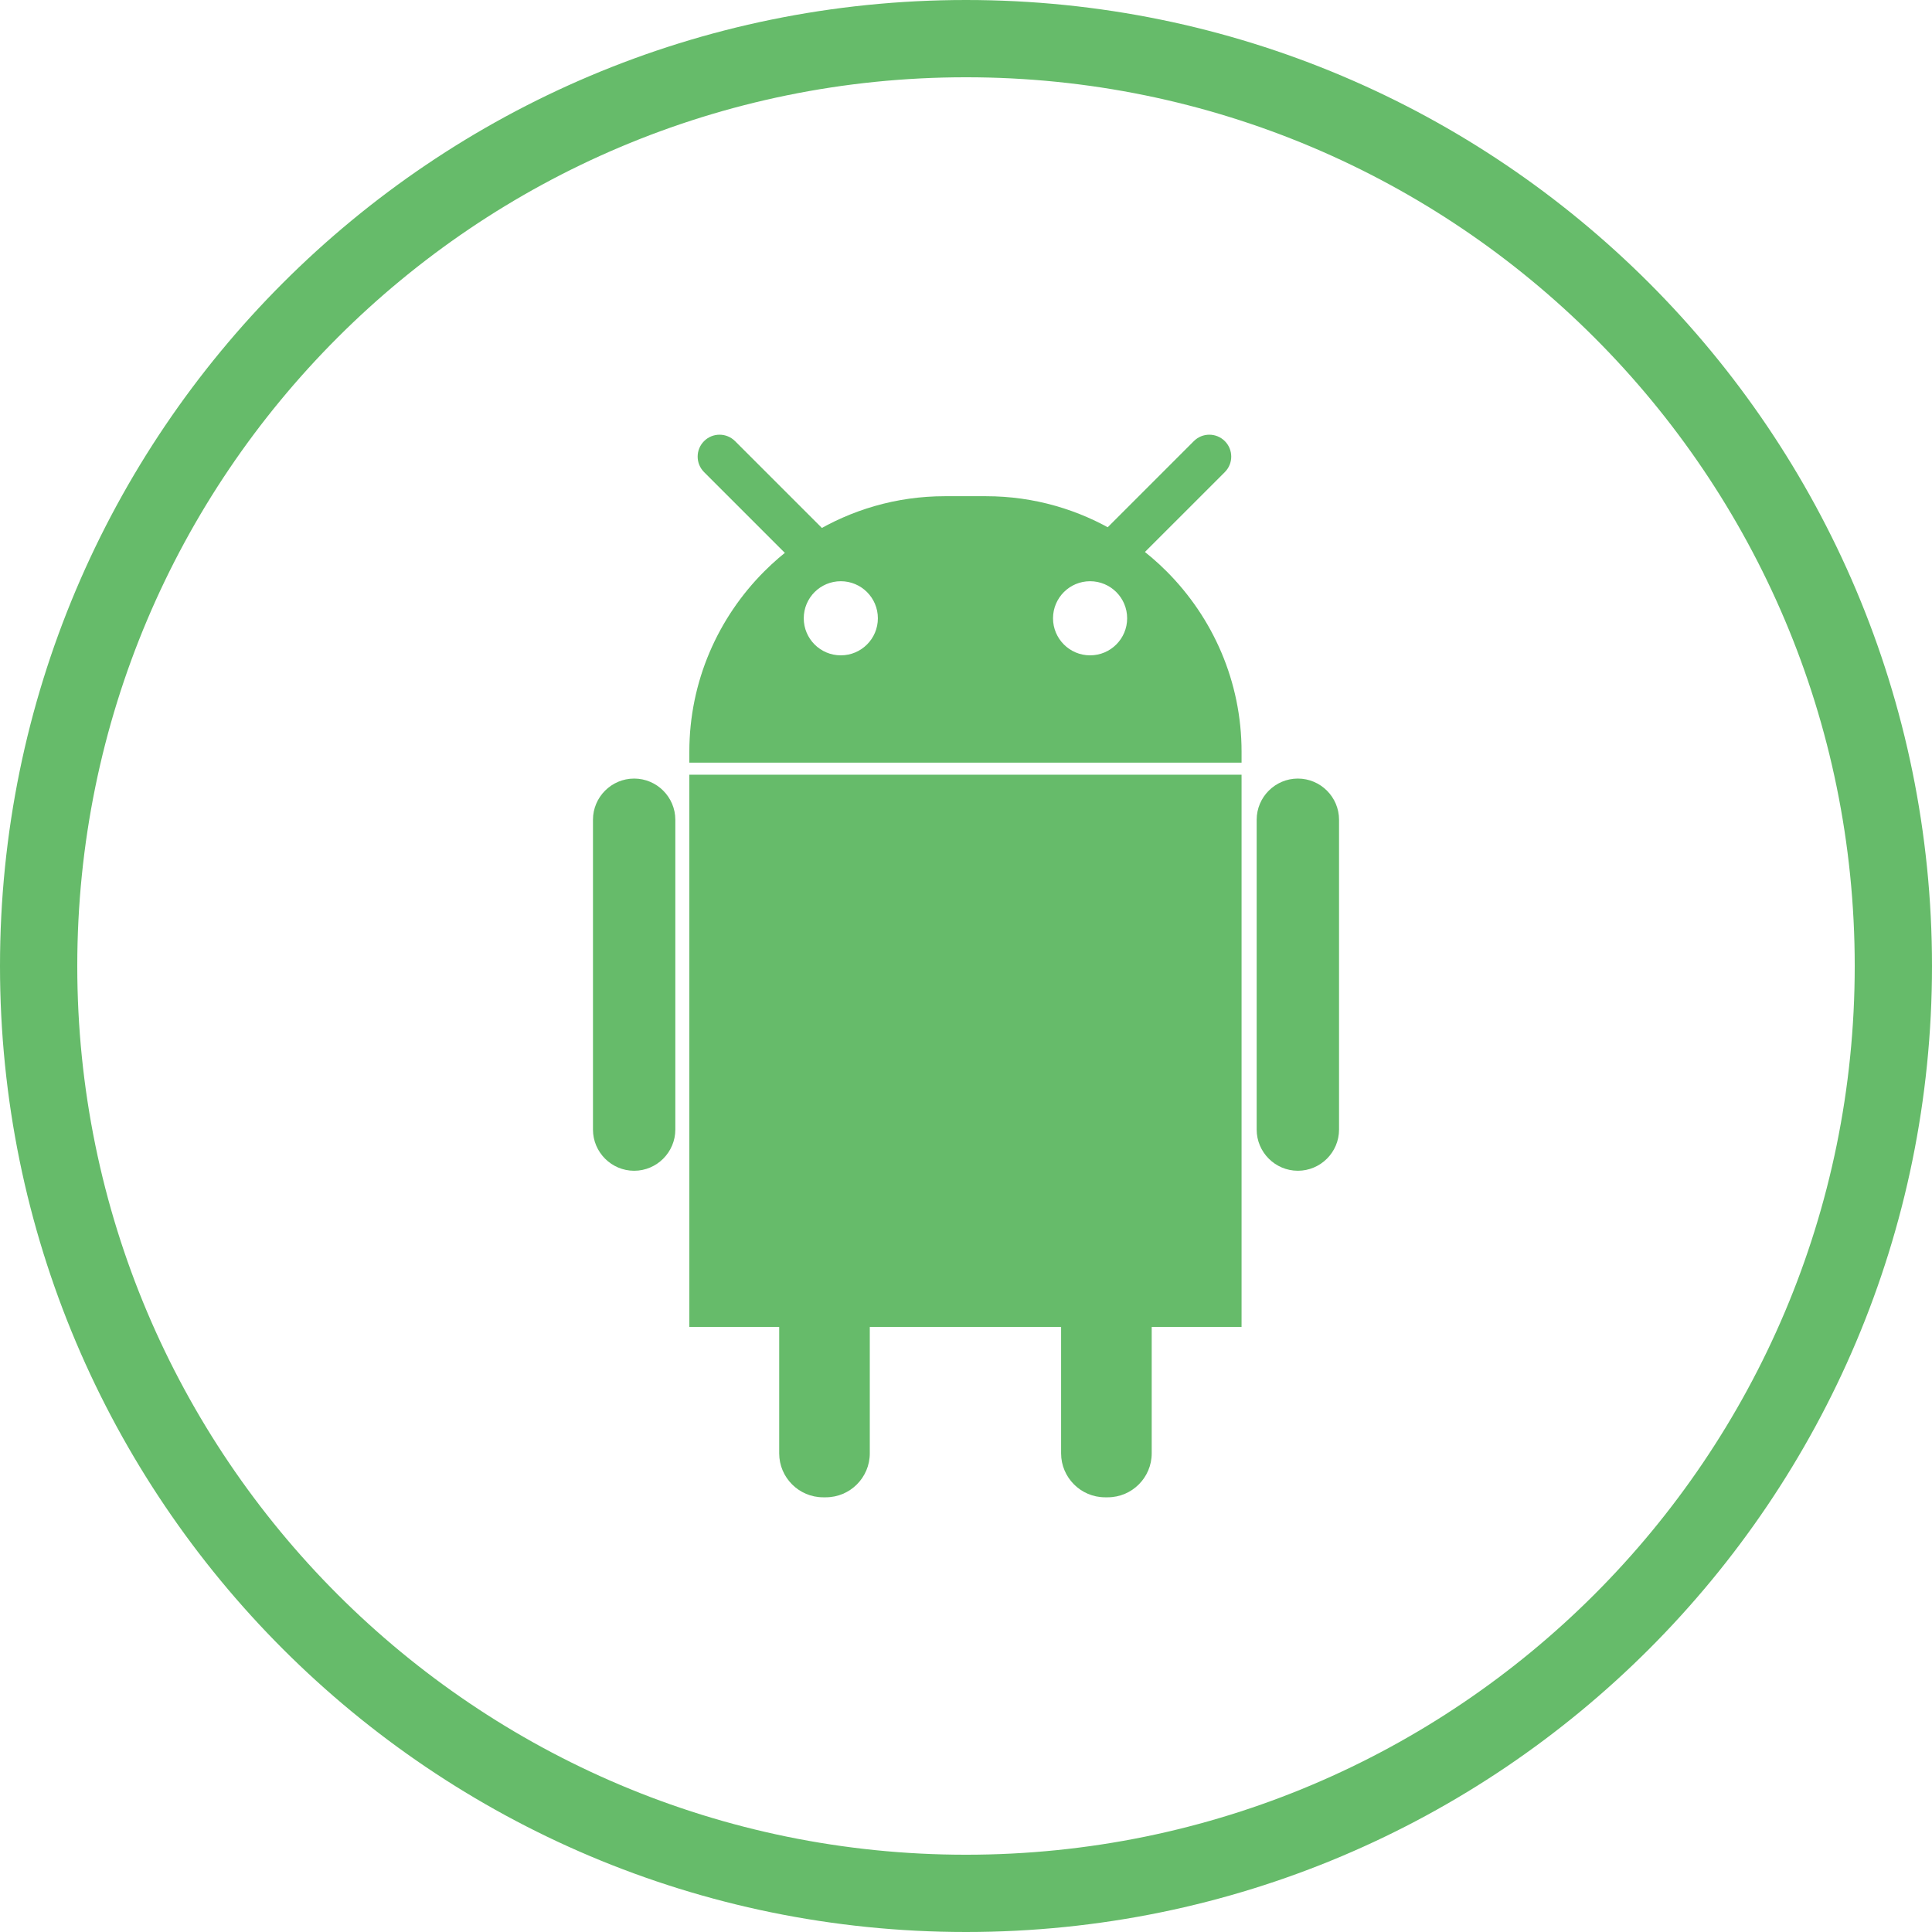 <?xml version="1.0" encoding="UTF-8"?>
<svg xmlns="http://www.w3.org/2000/svg" xmlns:xlink="http://www.w3.org/1999/xlink" width="810pt" height="810pt" viewBox="0 0 810 810" version="1.2">
<g id="surface1">
<path style=" stroke:none;fill-rule:nonzero;fill:rgb(39.999%,73.329%,41.57%);fill-opacity:1;" d="M 293.602 324.805 L 520.527 324.805 L 520.531 329.398 L 520.531 551.734 L 520.527 556.328 L 289.008 556.328 L 289.008 324.805 L 293.602 324.805 "/>
<path style=" stroke:none;fill-rule:nonzero;fill:rgb(39.999%,73.329%,41.57%);fill-opacity:1;" d="M 331.27 547.141 L 364.664 547.141 L 364.664 609.332 C 364.664 614.402 362.594 619.008 359.258 622.344 C 355.922 625.68 351.316 627.75 346.246 627.75 L 345.094 627.75 C 340.027 627.75 335.418 625.68 332.086 622.344 C 328.75 619.008 326.68 614.402 326.68 609.332 L 326.68 547.141 L 331.27 547.141 "/>
<path style=" stroke:none;fill-rule:nonzero;fill:rgb(39.999%,73.329%,41.57%);fill-opacity:1;" d="M 449.469 547.141 L 482.859 547.141 L 482.859 609.332 C 482.859 614.402 480.789 619.008 477.453 622.344 C 474.117 625.68 469.512 627.75 464.441 627.75 L 463.289 627.75 C 458.223 627.75 453.613 625.68 450.277 622.344 C 446.945 619.008 444.871 614.402 444.871 609.332 L 444.871 547.141 L 449.469 547.141 "/>
<path style=" stroke:none;fill-rule:nonzero;fill:rgb(39.999%,73.329%,41.57%);fill-opacity:1;" d="M 265.867 326.418 C 270.621 326.418 274.938 328.359 278.062 331.484 C 281.191 334.613 283.133 338.93 283.133 343.684 L 283.133 473.582 C 283.133 478.332 281.191 482.652 278.062 485.777 C 274.938 488.906 270.621 490.848 265.867 490.848 C 261.113 490.848 256.797 488.906 253.672 485.777 C 250.547 482.652 248.605 478.332 248.605 473.582 L 248.605 343.684 C 248.605 338.93 250.547 334.613 253.672 331.484 C 256.797 328.359 261.113 326.418 265.867 326.418 "/>
<path style=" stroke:none;fill-rule:nonzero;fill:rgb(39.999%,73.329%,41.57%);fill-opacity:1;" d="M 544.133 326.418 C 548.883 326.418 553.203 328.359 556.332 331.484 C 559.457 334.609 561.398 338.93 561.398 343.68 L 561.398 473.582 C 561.398 478.332 559.457 482.652 556.332 485.777 C 553.203 488.906 548.883 490.844 544.133 490.844 C 539.379 490.844 535.062 488.906 531.938 485.777 C 528.809 482.652 526.867 478.332 526.867 473.582 L 526.867 343.68 C 526.867 338.93 528.809 334.609 531.938 331.484 C 535.062 328.359 539.379 326.418 544.133 326.418 "/>
<path style=" stroke:none;fill-rule:evenodd;fill:rgb(39.999%,73.329%,41.57%);fill-opacity:1;" d="M 332.562 235.305 L 295.184 197.93 C 291.598 194.344 291.598 188.527 295.184 184.941 C 298.77 181.352 304.586 181.352 308.172 184.941 L 345.551 222.316 C 349.137 225.902 349.137 231.719 345.551 235.305 C 341.965 238.891 336.148 238.891 332.562 235.305 "/>
<path style=" stroke:none;fill-rule:evenodd;fill:rgb(39.999%,73.329%,41.57%);fill-opacity:1;" d="M 463.148 222.316 L 500.523 184.941 C 504.109 181.352 509.926 181.352 513.512 184.941 C 517.098 188.527 517.098 194.344 513.512 197.93 L 476.133 235.305 C 472.551 238.891 466.73 238.891 463.148 235.305 C 459.559 231.719 459.559 225.902 463.148 222.316 "/>
<path style=" stroke:none;fill-rule:evenodd;fill:rgb(39.999%,73.329%,41.57%);fill-opacity:1;" d="M 446.039 270.203 C 443.227 267.395 441.484 263.508 441.484 259.223 C 441.484 254.93 443.227 251.043 446.039 248.23 C 448.848 245.422 452.734 243.684 457.023 243.684 C 461.312 243.684 465.199 245.422 468.008 248.23 C 470.82 251.043 472.562 254.93 472.562 259.223 C 472.562 263.508 470.82 267.395 468.008 270.203 C 465.199 273.02 461.312 274.754 457.023 274.754 C 452.734 274.754 448.848 273.02 446.039 270.203 Z M 363.5 248.23 C 366.312 251.043 368.051 254.93 368.051 259.223 C 368.051 263.508 366.312 267.395 363.5 270.203 C 360.688 273.02 356.805 274.754 352.516 274.754 C 348.227 274.754 344.34 273.02 341.527 270.203 C 338.719 267.395 336.977 263.508 336.977 259.223 C 336.977 254.93 338.719 251.043 341.527 248.23 C 344.34 245.422 348.227 243.684 352.516 243.684 C 356.805 243.684 360.688 245.422 363.5 248.23 Z M 320.473 239.504 C 301.059 258.914 289.008 285.699 289.008 315.16 L 289.008 319.754 L 520.531 319.754 L 520.531 315.16 C 520.531 285.699 508.48 258.914 489.066 239.504 C 485.117 235.551 480.859 231.906 476.34 228.605 L 472.887 232.062 C 471.09 233.855 468.184 233.855 466.391 232.062 C 464.594 230.27 464.594 227.363 466.391 225.566 L 468.539 223.418 C 452.414 213.664 433.539 208.039 413.41 208.039 L 396.125 208.039 C 375.781 208.039 356.715 213.785 340.473 223.734 L 342.301 225.566 C 344.098 227.363 344.098 230.27 342.301 232.062 C 340.512 233.855 337.602 233.855 335.809 232.062 L 332.711 228.965 C 328.371 232.168 324.281 235.695 320.473 239.504 "/>
<path style=" stroke:none;fill-rule:nonzero;fill:rgb(39.999%,73.329%,41.57%);fill-opacity:1;" d="M 668.469 141.531 C 601.039 74.102 507.891 32.398 405 32.398 C 302.109 32.398 208.957 74.102 141.531 141.531 C 74.105 208.961 32.398 302.109 32.398 405 C 32.398 507.891 74.105 601.043 141.531 668.469 C 208.957 735.895 302.109 777.602 405 777.602 C 507.891 777.602 601.039 735.895 668.469 668.469 C 735.898 601.043 777.602 507.891 777.602 405 C 777.602 302.109 735.898 208.961 668.469 141.531 Z M 405 0 C 516.836 0 618.086 45.328 691.379 118.621 C 764.672 191.914 810 293.164 810 405 C 810 516.836 764.672 618.086 691.379 691.379 C 618.086 764.668 516.836 810 405 810 C 293.164 810 191.914 764.668 118.621 691.379 C 45.332 618.086 0 516.836 0 405 C 0 293.164 45.332 191.914 118.621 118.621 C 191.914 45.328 293.164 0 405 0 "/>
</g>
</svg>
